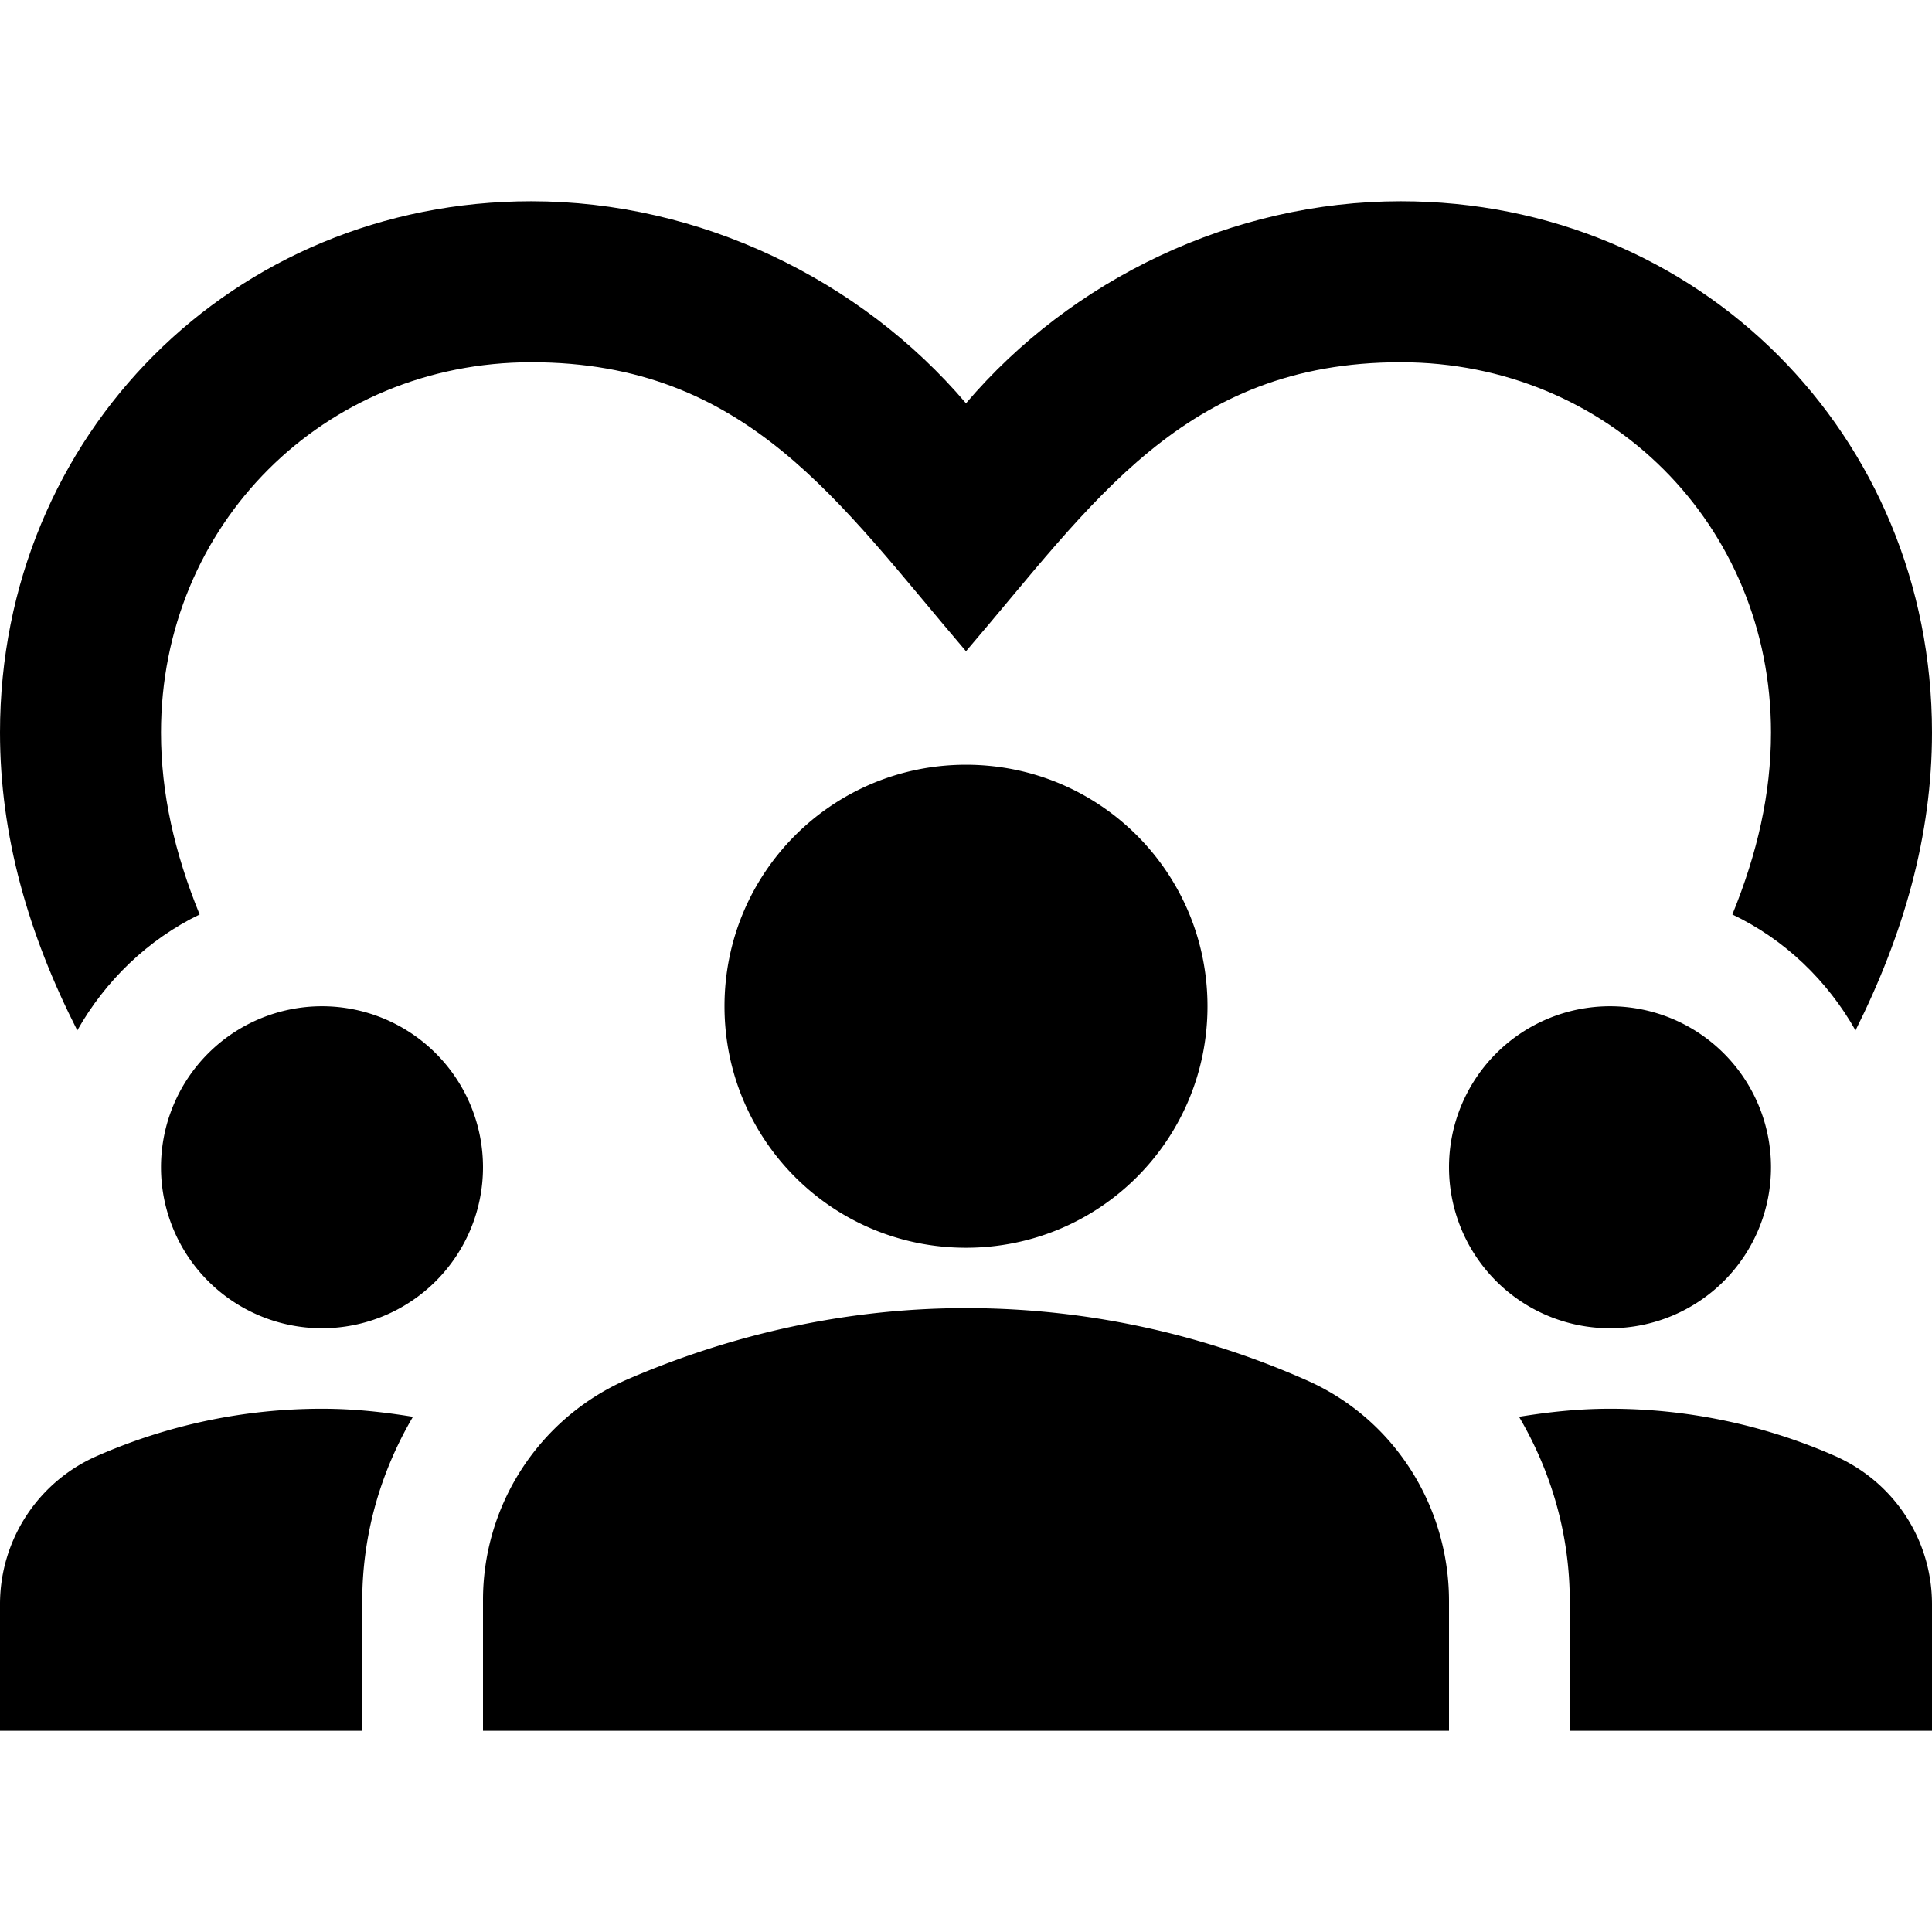 <svg xmlns="http://www.w3.org/2000/svg" width="24" height="24" viewBox="0 0 24 24" fill='currentColor'><path d="M4 16.5a2 2 0 1 0 0-4 2 2 0 0 0 0 4m-2.78 1.58A2.01 2.01 0 0 0 0 19.93v1.57h4.5v-1.61c0-.83.23-1.61.63-2.29-.37-.06-.74-.1-1.13-.1-.99 0-1.93.21-2.78.58M20 16.5a2 2 0 1 0 0-4 2 2 0 0 0 0 4m2.78 1.58A6.95 6.95 0 0 0 20 17.5c-.39 0-.76.04-1.13.1.4.68.63 1.46.63 2.29v1.61H24v-1.57c0-.81-.48-1.53-1.22-1.85m-6.54-.93c-1.17-.52-2.61-.9-4.24-.9s-3.07.39-4.24.9A2.99 2.99 0 0 0 6 19.89v1.61h12v-1.61c0-1.18-.68-2.26-1.76-2.74M9 12.5c0 1.66 1.34 3 3 3s3-1.34 3-3-1.34-3-3-3-3 1.34-3 3"/><path d="M2.48 11.36C2.17 10.6 2 9.86 2 9.1c0-2.58 2.02-4.6 4.6-4.6 2.68 0 3.82 1.74 5.4 3.59 1.57-1.83 2.7-3.59 5.4-3.59 2.58 0 4.6 2.02 4.6 4.6 0 .76-.17 1.5-.48 2.26.65.31 1.18.82 1.53 1.44.6-1.2.95-2.42.95-3.7 0-3.7-2.9-6.6-6.6-6.6-2.09 0-4.09.97-5.4 2.51C10.69 3.47 8.69 2.5 6.6 2.5 2.9 2.5 0 5.4 0 9.1c0 1.28.35 2.5.96 3.7.35-.62.88-1.13 1.52-1.44"/></svg>